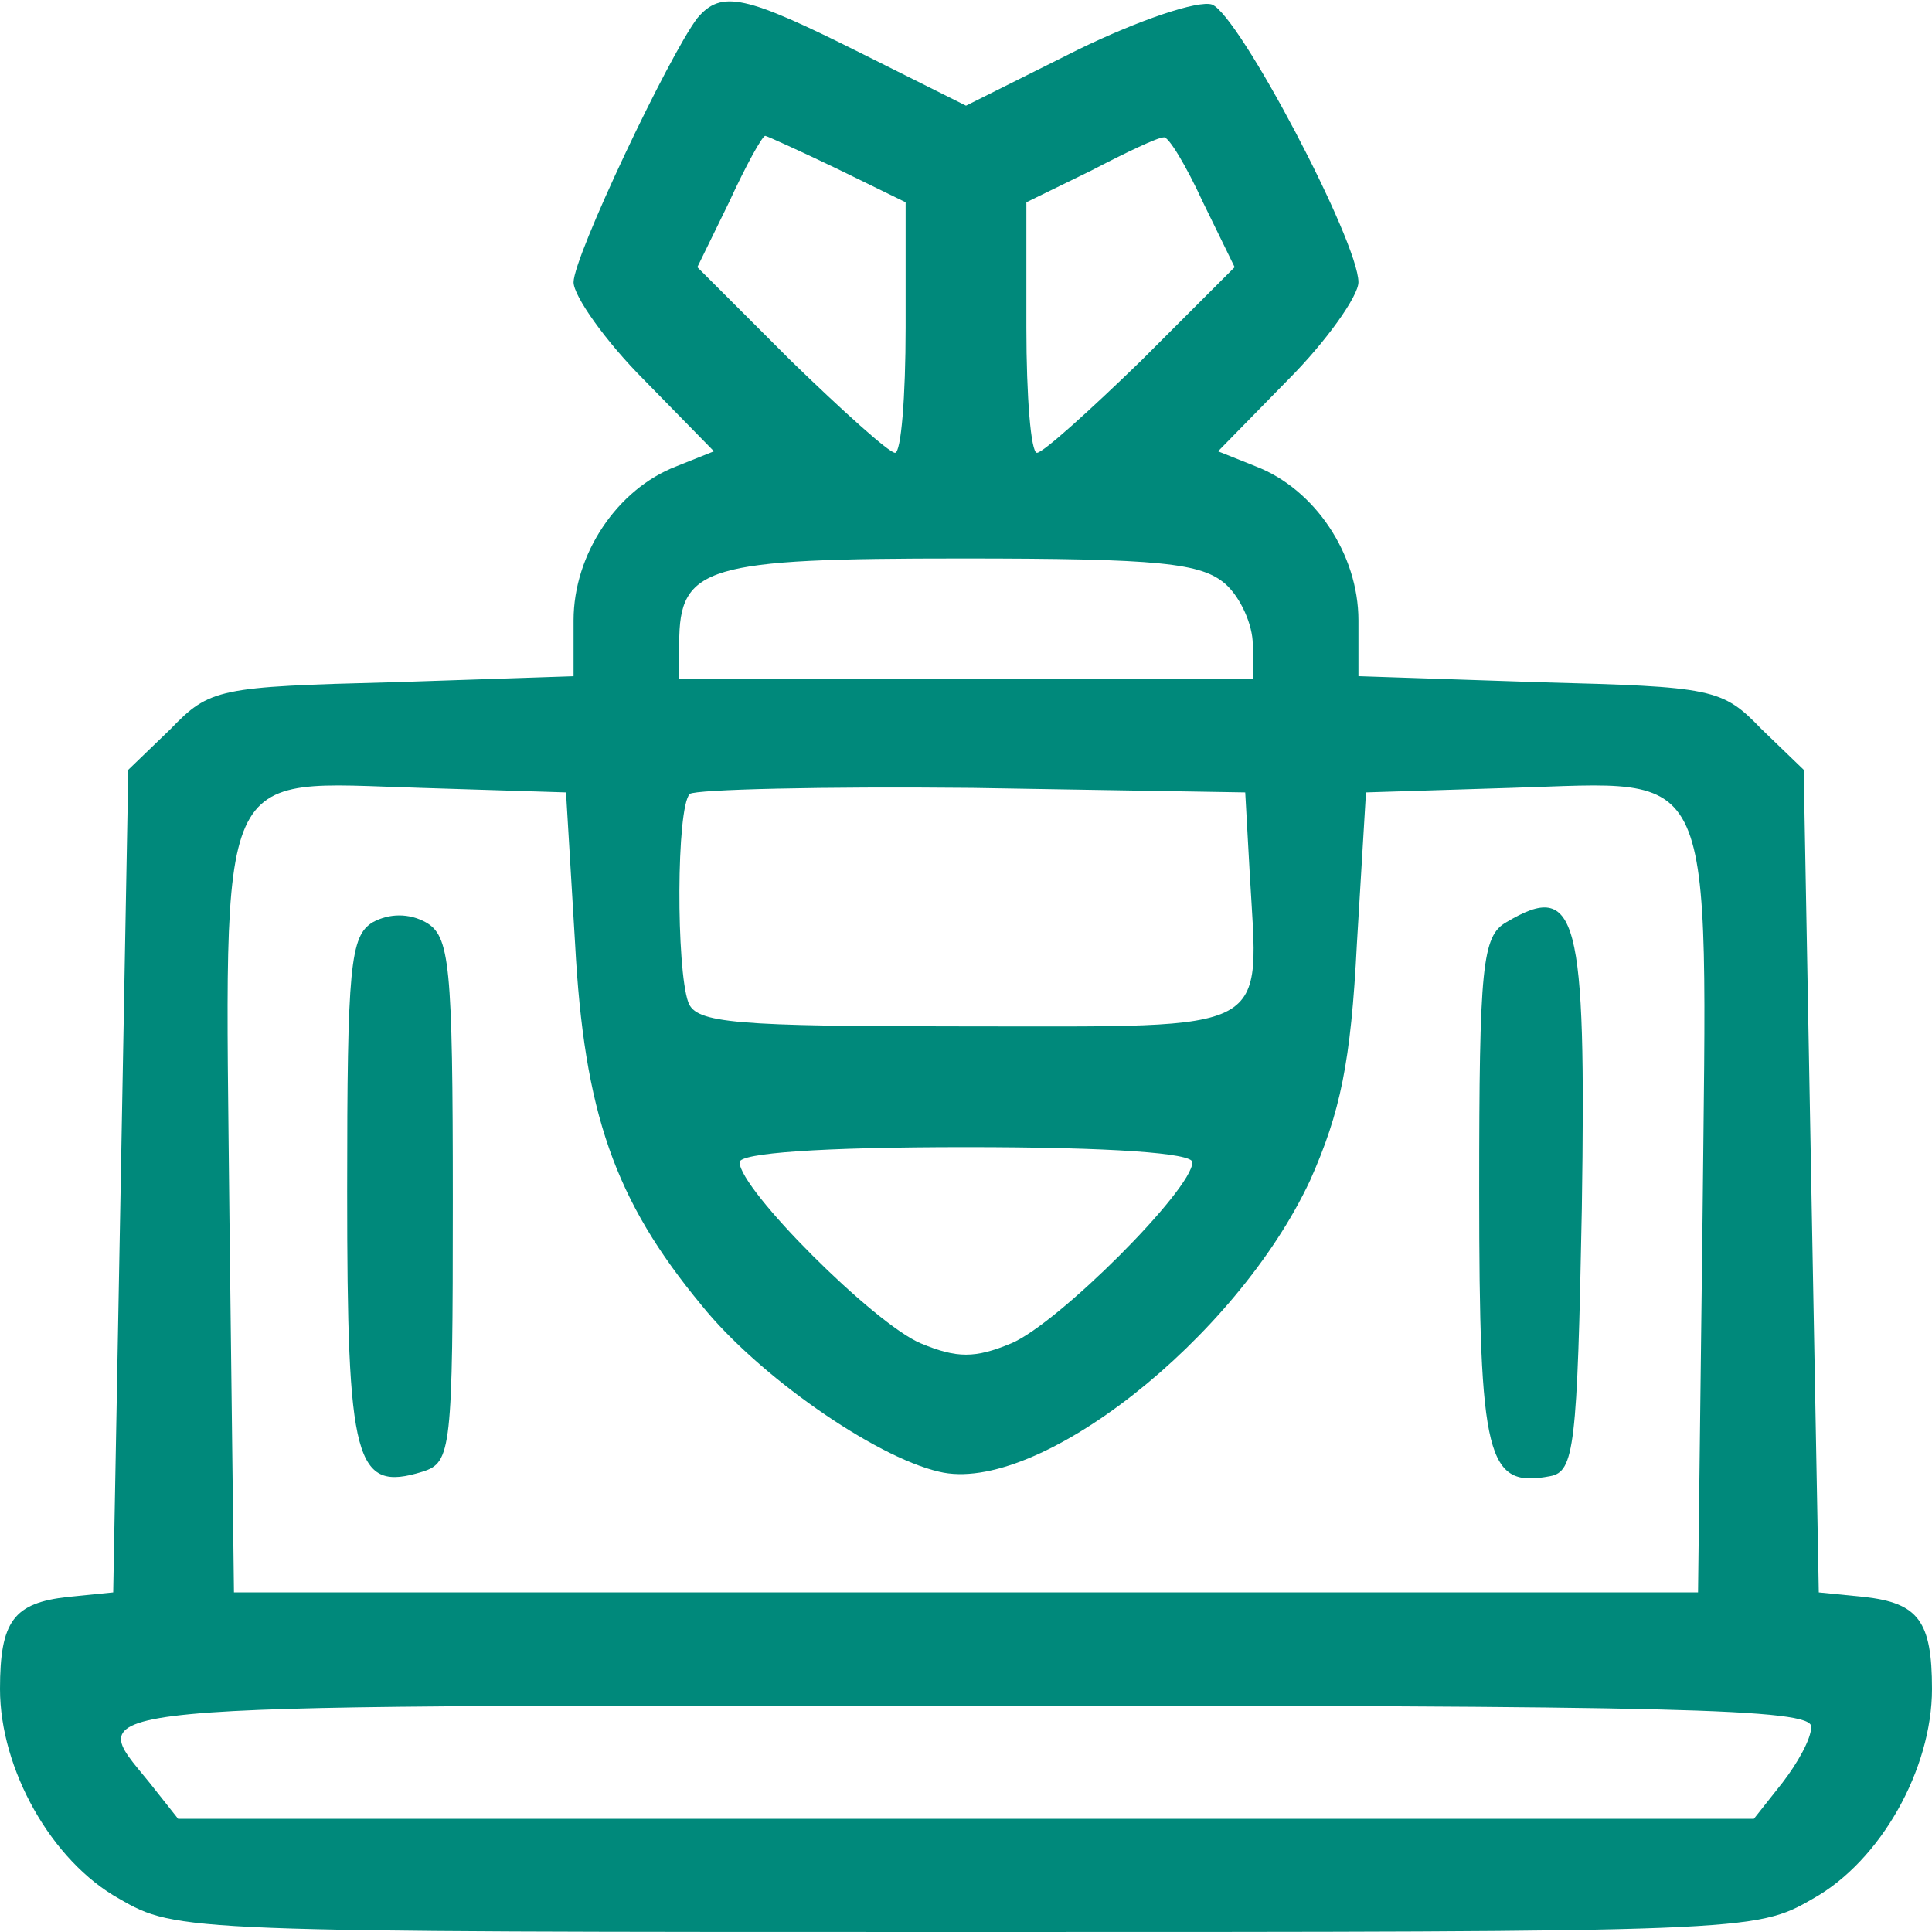 <?xml version="1.0" standalone="no"?>
<!DOCTYPE svg PUBLIC "-//W3C//DTD SVG 20010904//EN"
 "http://www.w3.org/TR/2001/REC-SVG-20010904/DTD/svg10.dtd">
<svg version="1.0" xmlns="http://www.w3.org/2000/svg"
 width="128pt" height="128pt" viewBox="0 0 128 128"
 preserveAspectRatio="xMidYMid meet">

<g transform="translate(0,128) scale(0.1,-0.1)"
fill="#00897b" stroke="none">
<path d="M462 1268 c-19 -25 -82 -158 -82 -175 0 -9 21 -39 47 -65 l46 -47
-25 -10 c-39 -15 -68 -58 -68 -102 l0 -37 -120 -4 c-115 -3 -121 -4 -147 -31
l-28 -27 -5 -273 -5 -272 -30 -3 c-36 -4 -45 -16 -45 -61 0 -53 34 -114 79
-139 38 -22 43 -22 561 -22 518 0 523 0 561 22 45 25 79 86 79 139 0 45 -9 57
-45 61 l-30 3 -5 272 -5 273 -28 27 c-26 27 -32 28 -147 31 l-120 4 0 37 c0
44 -29 87 -68 102 l-25 10 46 47 c26 26 47 56 47 65 0 27 -79 177 -97 184 -9
3 -48 -10 -89 -30 l-74 -37 -70 35 c-76 38 -92 42 -108 23z m93 -100 l45 -22
0 -83 c0 -46 -3 -83 -7 -83 -4 0 -35 28 -69 61 l-62 62 21 43 c11 24 22 44 24
44 1 0 23 -10 48 -22z m242 -22 l21 -43 -62 -62 c-34 -33 -65 -61 -69 -61 -4
0 -7 37 -7 83 l0 83 43 21 c23 12 44 22 48 22 3 1 15 -19 26 -43z m15 -253
c10 -9 18 -27 18 -40 l0 -23 -190 0 -190 0 0 24 c0 51 18 56 187 56 132 0 159
-3 175 -17z m-431 -238 c6 -112 26 -170 84 -240 37 -46 114 -100 157 -110 65
-16 197 88 246 193 20 45 27 78 31 157 l6 100 96 3 c138 4 130 22 127 -284
l-3 -249 -485 0 -485 0 -3 249 c-3 306 -11 288 127 284 l96 -3 6 -100z m447
46 c6 -107 18 -101 -187 -101 -154 0 -180 2 -185 16 -8 22 -8 129 1 138 4 3
88 5 187 4 l181 -3 3 -54z m-38 -191 c0 -18 -89 -107 -120 -120 -24 -10 -36
-10 -60 0 -31 13 -120 102 -120 120 0 6 53 10 150 10 97 0 150 -4 150 -10z
m410 -374 c0 -8 -9 -24 -19 -37 l-19 -24 -522 0 -522 0 -19 24 c-43 53 -64 51
541 51 471 0 560 -2 560 -14z"/>
<path d="M247 669 c-15 -9 -17 -29 -17 -178 0 -180 5 -200 50 -186 19 6 20 14
20 180 0 157 -2 175 -18 184 -11 6 -24 6 -35 0z"/>
<path d="M998 669 c-16 -9 -18 -29 -18 -178 0 -178 5 -197 47 -189 16 3 18 19
21 177 3 195 -3 218 -50 190z"/>
</g>
</svg>
